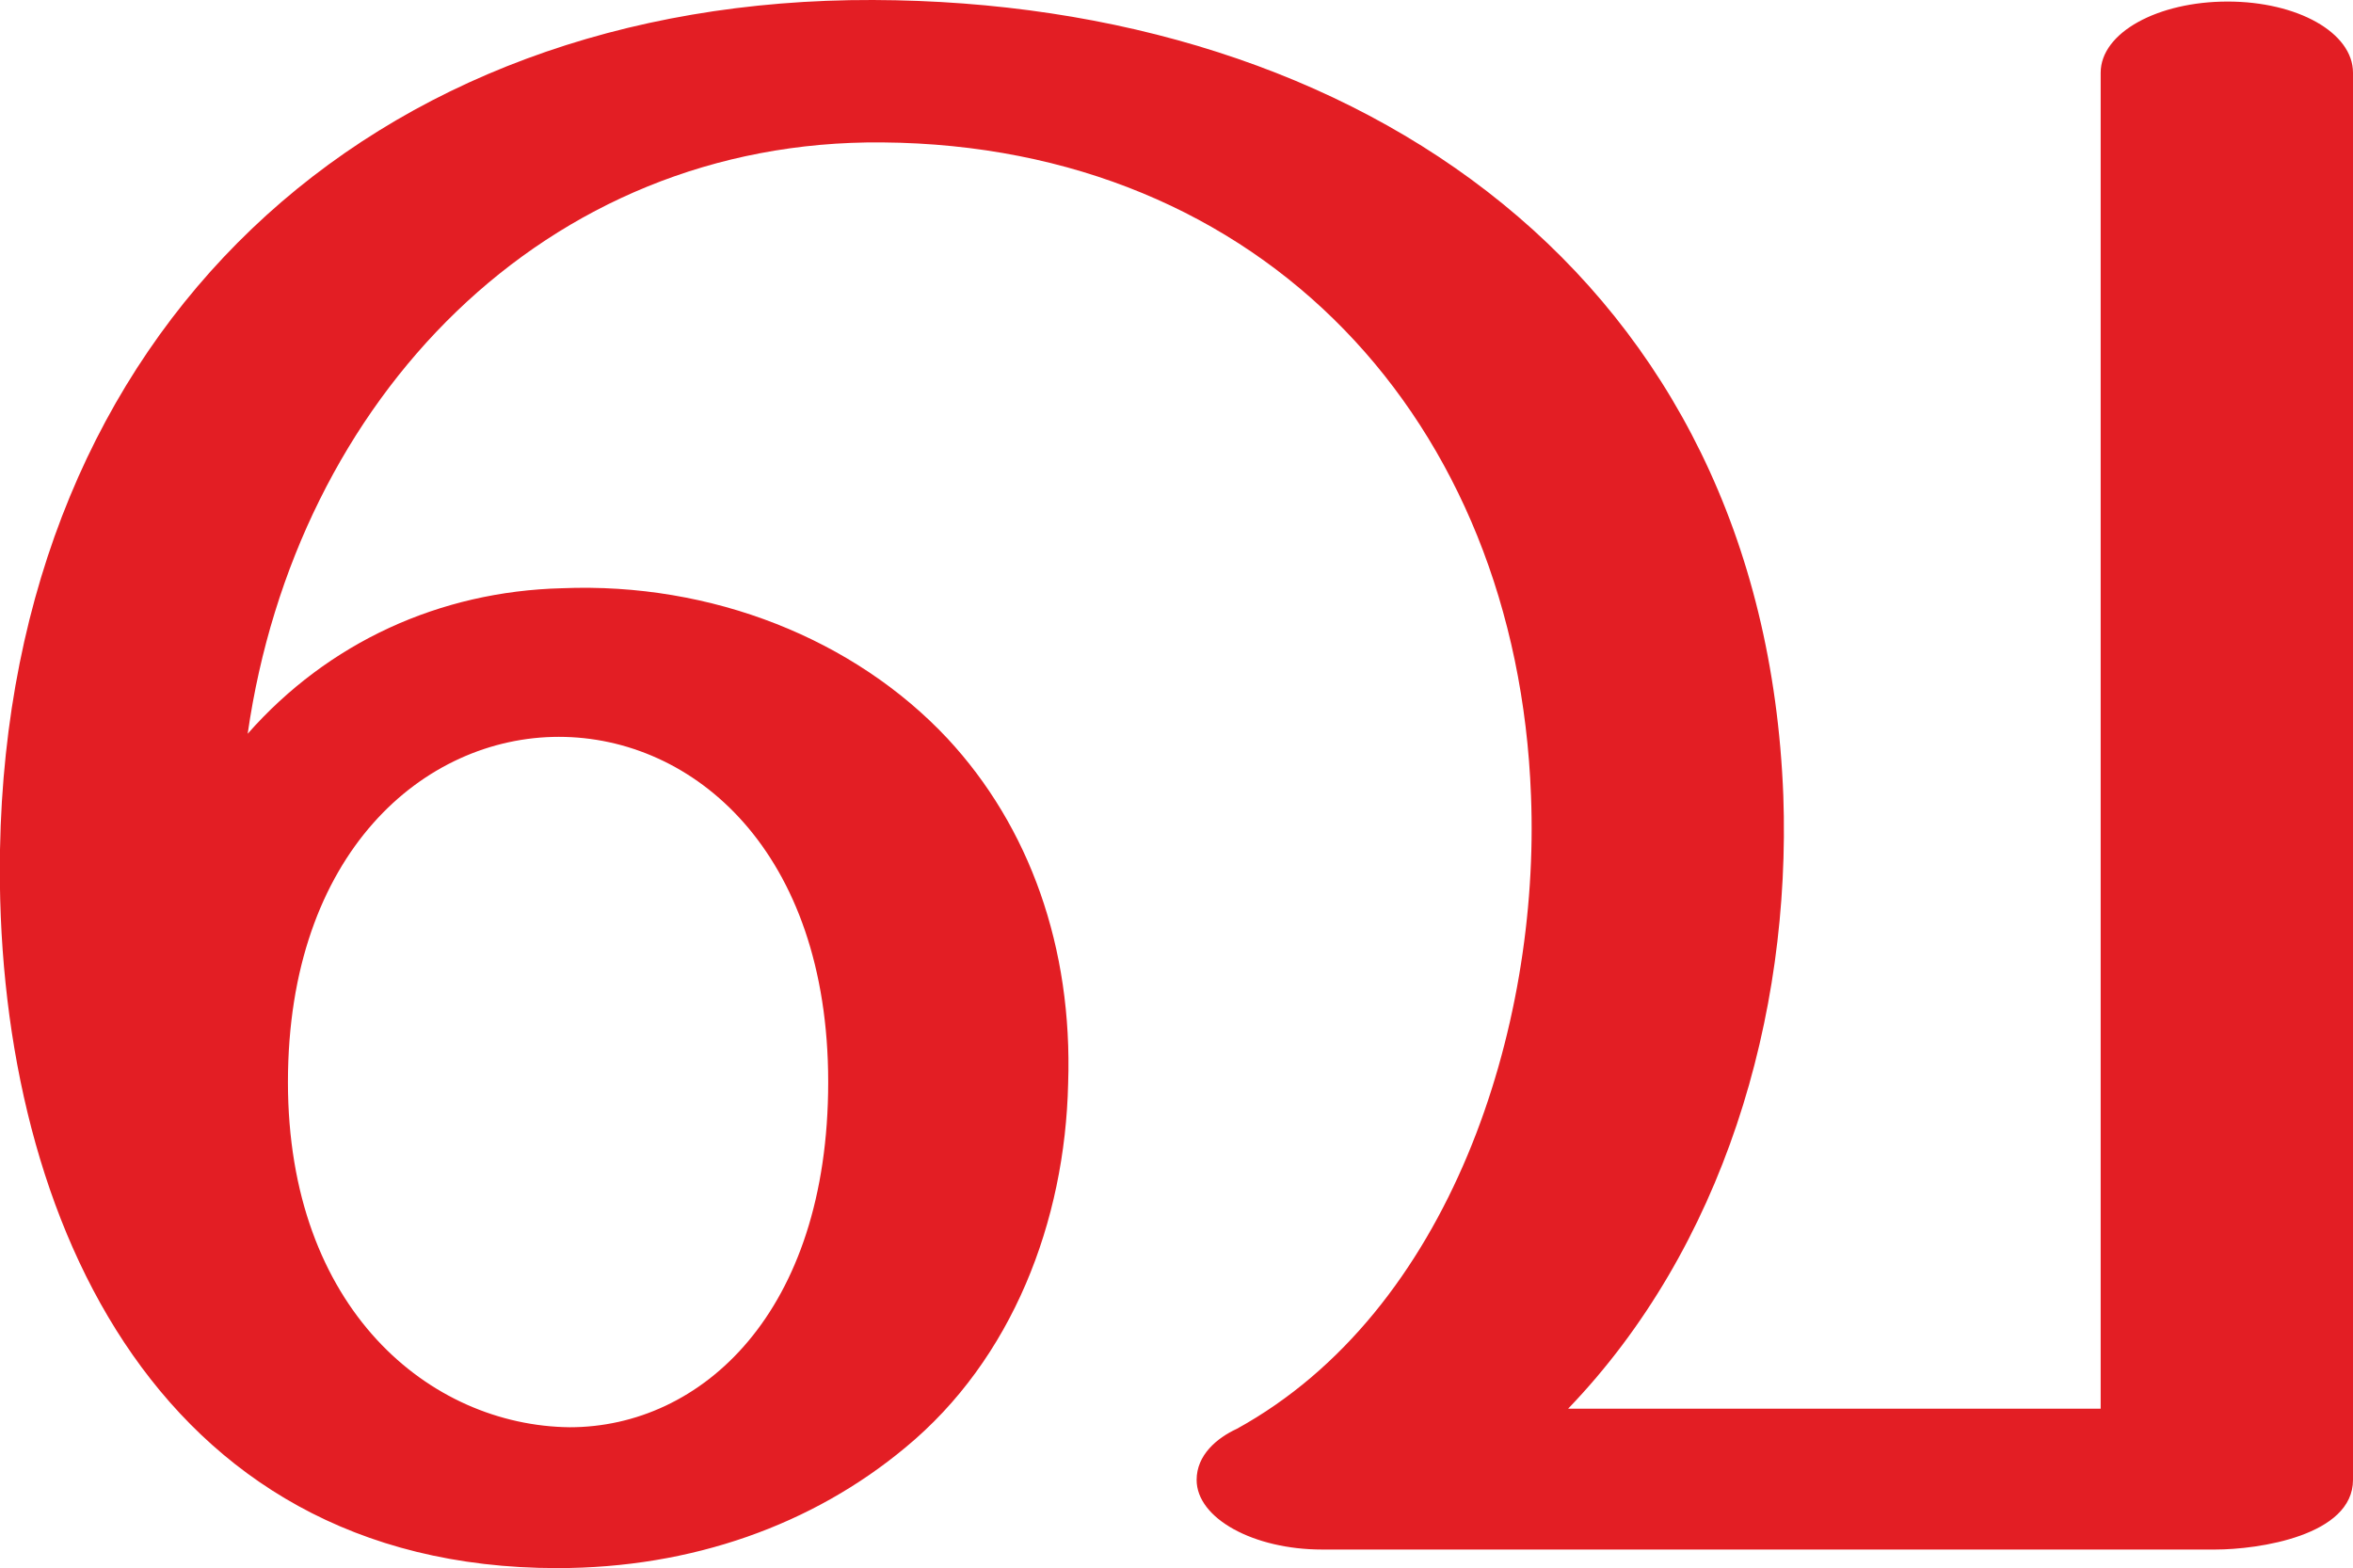<?xml version="1.0" encoding="UTF-8"?>
<!DOCTYPE svg PUBLIC "-//W3C//DTD SVG 1.1//EN" "http://www.w3.org/Graphics/SVG/1.1/DTD/svg11.dtd">
<!-- Creator: CorelDRAW X8 -->
<svg xmlns="http://www.w3.org/2000/svg" xml:space="preserve" width="1520px" height="1013px" version="1.1" style="shape-rendering:geometricPrecision; text-rendering:geometricPrecision; image-rendering:optimizeQuality; fill-rule:evenodd; clip-rule:evenodd"
viewBox="0 0 1520 1013"
 xmlns:xlink="http://www.w3.org/1999/xlink">
 <defs>
  <style type="text/css">
   <![CDATA[
    .fil0 {fill:#E31E24;fill-rule:nonzero}
   ]]>
  </style>
 </defs>
 <g id="Layer_x0020_1">
  <path class="fil0" d="M799 923c138,-76 196,-259 190,-409 -9,-242 -173,-420 -419,-422 -218,-2 -379,166 -410,382 52,-59 124,-92 203,-94 97,-4 189,33 249,97 53,57 81,135 78,223 -2,89 -36,178 -105,235 -60,50 -138,78 -225,78 -262,0 -364,-234 -360,-464 6,-337 240,-550 564,-549 314,1 575,179 588,514 5,143 -39,292 -139,396l344 0 0 -863c0,-26 37,-46 82,-46 45,0 81,20 81,46l0 909c0,36 -61,45 -89,45l-577 0c-44,0 -81,-20 -81,-45 0,-16 13,-27 26,-33zm-613 -224c0,147 92,222 182,223 85,0 167,-74 167,-223 0,-149 -87,-223 -174,-223 -87,0 -175,75 -175,223z"/>
 </g>
</svg>
